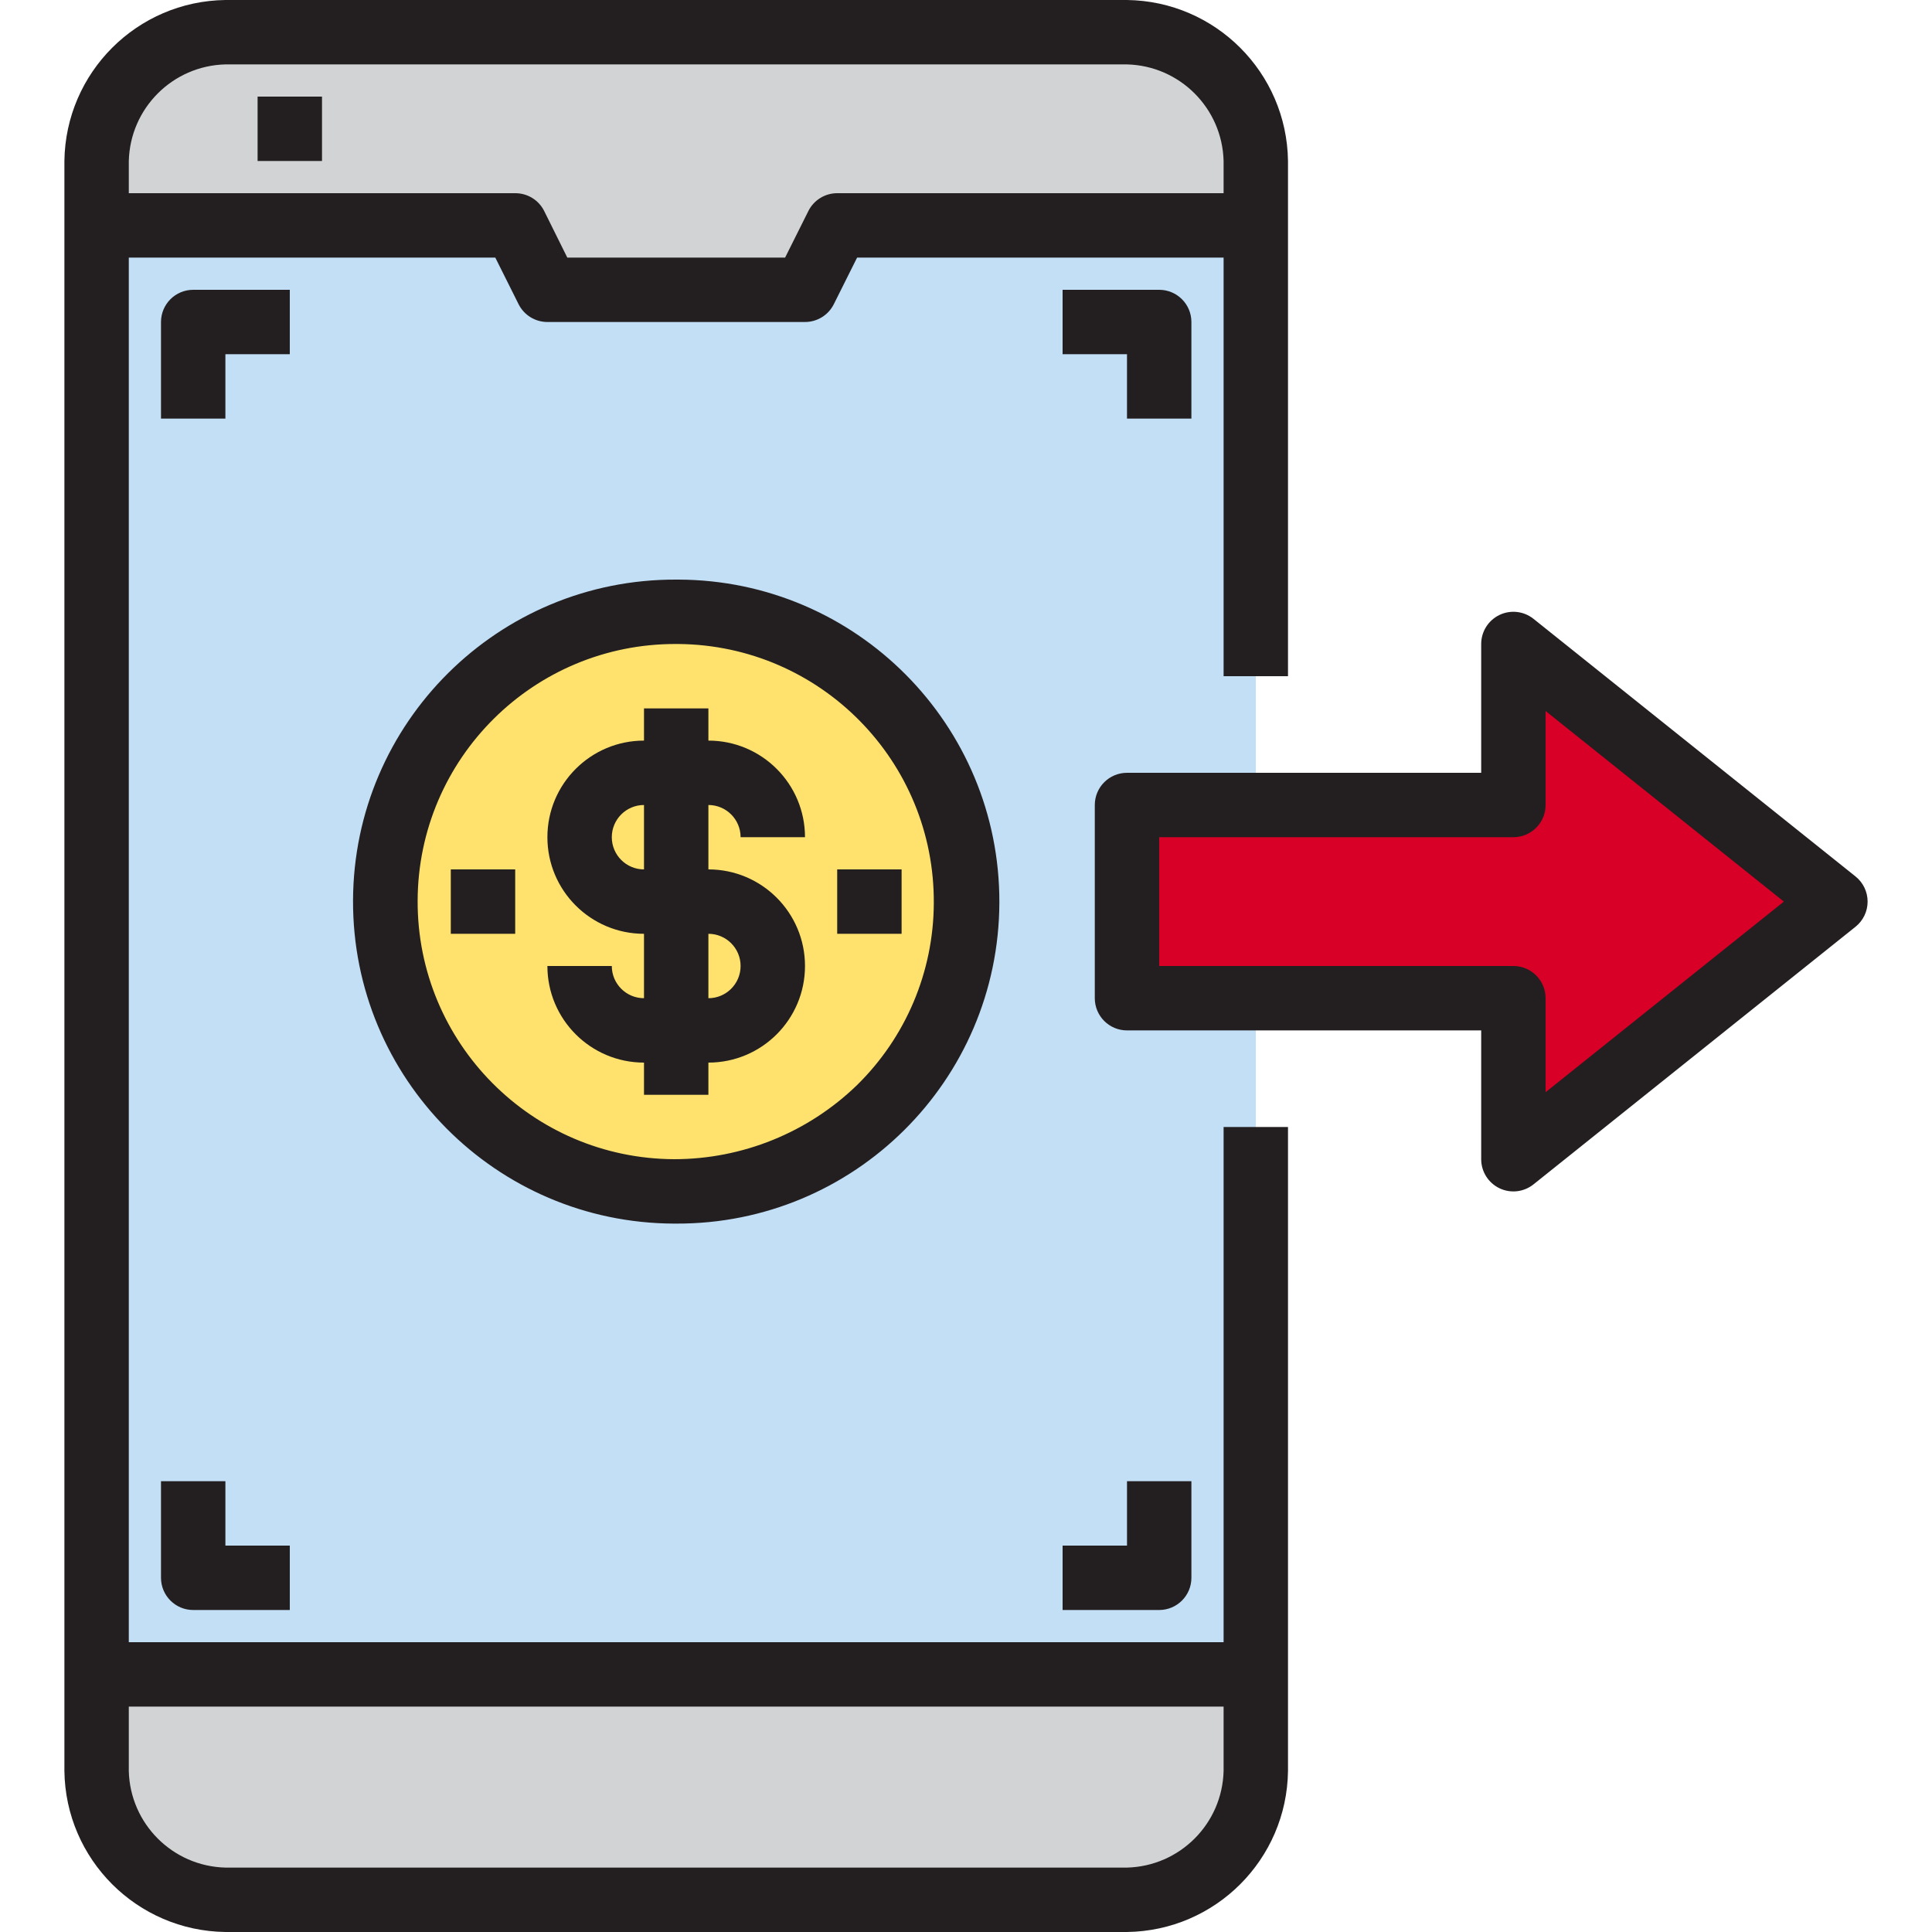 <svg height="480pt" viewBox="-16 0 480 480" width="480pt" xmlns="http://www.w3.org/2000/svg"><path d="m8 56h288v360h-288zm0 0" fill="#c2dff6"/><path d="m40 472h224c17.504-.398 31.602-14.496 32-32v-24h-288v24c.398 17.504 14.496 31.602 32 32zm0 0" fill="#d1d3d4"/><path d="m264 8h-224c-17.504.398-31.602 14.496-32 32v16h104l8 16h64l8-16h104v-16c-.398-17.504-14.496-31.602-32-32zm0 0" fill="#d1d3d4"/><path d="m202.91 173.086c28.117 28.117 28.117 73.707 0 101.824-28.117 28.117-73.707 28.117-101.824 0-28.117-28.117-28.117-73.707 0-101.824 28.117-28.117 73.707-28.117 101.824 0zm0 0" fill="#ffe26e"/><path d="m264 248h96v40l80-64-80-64v40h-96zm0 0" fill="#d80027"/><g fill="#231f20"><path d="m152 144c-44.184-.16-80.129 35.527-80.289 79.711-.156 44.184 35.531 80.129 79.715 80.289h.574c44.184.16 80.129-35.527 80.289-79.711.156-44.184-35.531-80.129-79.715-80.289zm64 80.48c-.086 16.984-6.957 33.23-19.09 45.121-12.172 11.785-28.445 18.383-45.391 18.398-35.348-.133-63.891-28.895-63.758-64.238.129-35.348 28.891-63.895 64.238-63.762h.496c35.34.273 63.77 29.141 63.504 64.48zm0 0"/><path d="m288 408h-272v-344h91.055l5.785 11.574c1.355 2.715 4.129 4.426 7.16 4.426h64c3.031 0 5.805-1.711 7.16-4.426l5.785-11.574h91.055v104h16v-128c-.289-21.973-18.027-39.711-40-40h-224c-21.973.289-39.711 18.027-40 40v400c.289 21.973 18.027 39.711 40 40h224c21.973-.289 39.711-18.027 40-40v-160h-16zm-248-392h224c13.113.332 23.668 10.887 24 24v8h-96c-3.031 0-5.805 1.711-7.16 4.426l-5.785 11.574h-54.109l-5.746-11.574c-1.359-2.727-4.152-4.441-7.199-4.426h-96v-8c.332-13.113 10.887-23.668 24-24zm224 448h-224c-13.113-.332-23.668-10.887-24-24v-16h272v16c-.332 13.113-10.887 23.668-24 24zm0 0"/><path d="m48 24h16v16h-16zm0 0"/><path d="m24 368v24c0 4.418 3.582 8 8 8h24v-16h-16v-16zm0 0"/><path d="m56 72h-24c-4.418 0-8 3.582-8 8v24h16v-16h16zm0 0"/><path d="m248 400h24c4.418 0 8-3.582 8-8v-24h-16v16h-16zm0 0"/><path d="m280 104v-24c0-4.418-3.582-8-8-8h-24v16h16v16zm0 0"/><path d="m96 216h16v16h-16zm0 0"/><path d="m192 216h16v16h-16zm0 0"/><path d="m144 176v8c-13.254 0-24 10.746-24 24s10.746 24 24 24v16c-4.418 0-8-3.582-8-8h-16c0 13.254 10.746 24 24 24v8h16v-8c13.254 0 24-10.746 24-24s-10.746-24-24-24v-16c4.418 0 8 3.582 8 8h16c0-13.254-10.746-24-24-24v-8zm24 64c0 4.418-3.582 8-8 8v-16c4.418 0 8 3.582 8 8zm-24-24c-4.418 0-8-3.582-8-8s3.582-8 8-8zm0 0"/><path d="m445 217.754-80-64c-2.402-1.926-5.691-2.301-8.465-.969-2.773 1.336-4.535 4.137-4.535 7.215v32h-88c-4.418 0-8 3.582-8 8v48c0 4.418 3.582 8 8 8h88v32c0 3.078 1.762 5.879 4.535 7.215 2.773 1.332 6.062.957 8.465-.969l80-64c1.898-1.516 3.004-3.816 3.004-6.246s-1.105-4.73-3.004-6.246zm-77 53.598v-23.352c0-4.418-3.582-8-8-8h-88v-32h88c4.418 0 8-3.582 8-8v-23.352l59.199 47.352zm0 0"/></g></svg>